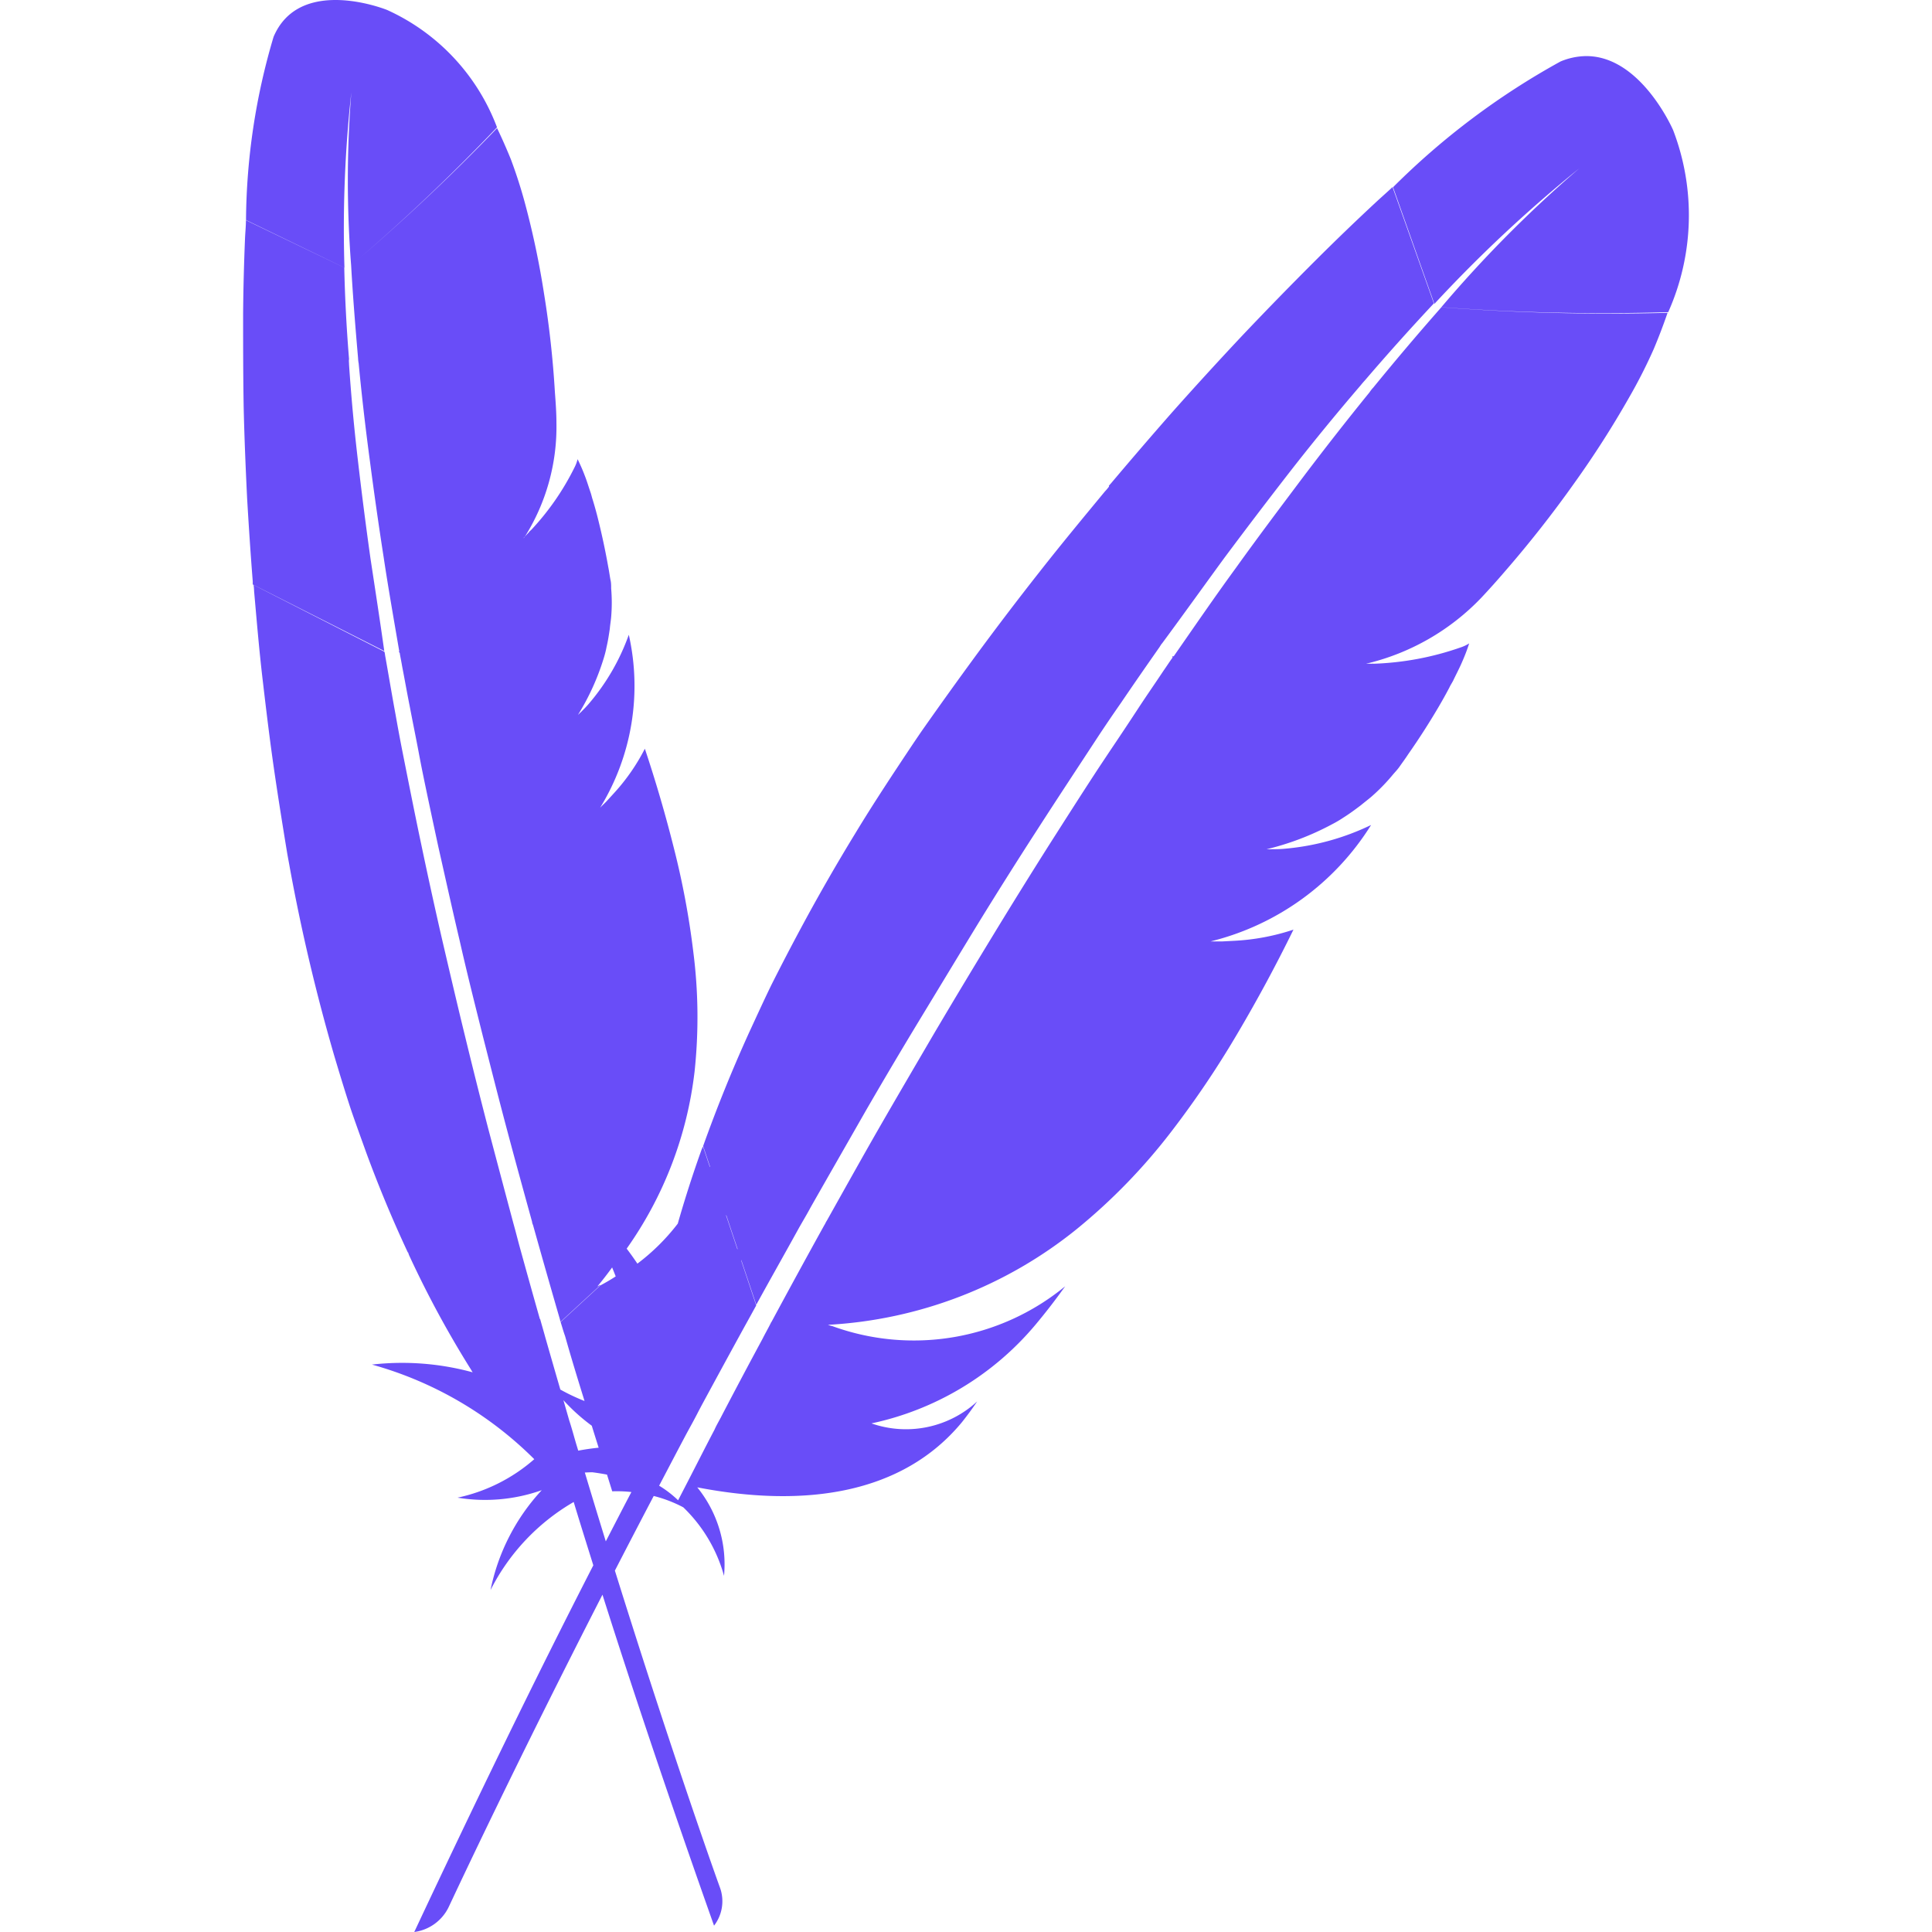 <svg
        xmlns="http://www.w3.org/2000/svg"
        viewBox="0 0 128 128">
    <path
            fill="#694DF8"
            d="M21.91.007c-1.485.068-3.021.634-3.785 2.433a43.472 43.472 0 0 0-1.826 12.138l6.522 3.156a82.741 82.741 0 0 1 .455-11.615 73.289 73.289 0 0 0-.013 11.46 126.329 126.329 0 0 0 9.665-9.144A13.913 13.913 0 0 0 25.647.66S23.821-.08 21.91.007zm1.353 17.571c.103 1.83.262 3.879.46 6.147.004.116.017.238.04.353.188 1.983.43 4.116.741 6.442.263 2.009.559 4.116.915 6.402.294 1.972.66 4.04 1.034 6.234l-.034.029c.067.057.076.103.072.134.053.295.107.554.156.852.17.867.322 1.746.5 2.63.183.964.384 1.946.576 2.955.094.509.193 1.017.299 1.536.318 1.554.661 3.148 1.013 4.785.456 2.019.911 4.09 1.42 6.246.46 2.04.995 4.166 1.536 6.326.526 2.062 1.057 4.174 1.642 6.361.514 1.933 1.063 3.92 1.62 5.942 0 .094.067.2.086.299a722.705 722.705 0 0 0 1.763 6.183.349.349 0 0 0 .04.134l2.643-2.433c-.066 0-.115.058-.205.094a25.348 25.348 0 0 0 .975-1.257 27.826 27.826 0 0 1 .237.594 13.977 13.977 0 0 1-1.007.591l-2.643 2.433c.099.303.178.606.295.924.393 1.397.838 2.849 1.29 4.306a12.762 12.762 0 0 1-1.603-.759 856.995 856.995 0 0 1-.995-3.453c-.111-.411-.227-.795-.34-1.21l-.022-.011a652.583 652.583 0 0 1-1.366-4.888c-.129-.478-.245-.944-.38-1.422-.553-2.066-1.108-4.165-1.669-6.281a412.986 412.986 0 0 1-1.544-6.154c-.509-2.077-.996-4.167-1.483-6.252-.482-2.088-.96-4.27-1.406-6.4-.451-2.13-.87-4.256-1.29-6.372-.15-.768-.287-1.513-.424-2.286-.241-1.303-.46-2.62-.696-3.942a.706.706 0 0 0-.045-.214l-8.665-4.422c.023.137.032.275.036.417.174 1.96.339 3.953.576 5.945.232 1.986.481 4.066.785 6.129.255 1.737.531 3.458.817 5.198.057.344.13.708.188 1.047a125.375 125.375 0 0 0 2.92 12.375c.374 1.258.745 2.477 1.124 3.63.33.967.687 1.941 1.031 2.901a84.105 84.105 0 0 0 2.741 6.576l.025.013c.026.087.055.169.096.253a67.87 67.87 0 0 0 4.027 7.437c.048.07.098.173.151.245a17.72 17.72 0 0 0-6.673-.513 24.508 24.508 0 0 1 10.754 6.268 11.274 11.274 0 0 1-5.085 2.549 11.243 11.243 0 0 0 5.58-.496 13.73 13.73 0 0 0-3.393 6.616 14.106 14.106 0 0 1 5.51-5.834c.413 1.37.861 2.79 1.3 4.196-3.883 7.568-7.835 15.71-11.863 24.294a2.97 2.97 0 0 0 2.286-1.665c.704-1.5 4.447-9.484 10.183-20.683 2.205 6.956 4.691 14.3 7.392 21.928a2.65 2.65 0 0 0 .41-2.473c-.525-1.445-3.383-9.532-6.979-21.05a756.775 756.775 0 0 1 2.572-4.945 8.793 8.793 0 0 1 1.96.752 9.966 9.966 0 0 1 2.698 4.538 8.091 8.091 0 0 0-1.772-5.861c7.12 1.375 13.588.46 17.535-4.317a21.27 21.27 0 0 0 1.009-1.375 6.958 6.958 0 0 1-7.004 1.455 19.477 19.477 0 0 0 10.861-6.53 40.678 40.678 0 0 0 1.973-2.554 15.792 15.792 0 0 1-15.464 2.625l-.049-.003c-.06-.023-.121-.037-.2-.069a28.706 28.706 0 0 0 16.49-6.352 38.673 38.673 0 0 0 6.254-6.447 63.286 63.286 0 0 0 4.37-6.477 99.2 99.2 0 0 0 3.724-6.906 14.79 14.79 0 0 1-3.933.74l-.772.04h-.786a17.463 17.463 0 0 0 10.634-7.713 16.39 16.39 0 0 1-5.706 1.571c-.308.032-.638.032-.968.036h-.25a18.171 18.171 0 0 0 4.316-1.643c.268-.138.531-.29.782-.46.392-.245.759-.517 1.125-.794.236-.192.459-.366.692-.558a12.67 12.67 0 0 0 1.49-1.532c.157-.178.305-.335.43-.522.191-.272.378-.523.544-.781a46.685 46.685 0 0 0 2.009-3.125c.267-.455.508-.888.719-1.29.075-.165.17-.304.25-.456.219-.46.428-.852.58-1.21.183-.41.348-.833.486-1.267a2.67 2.67 0 0 1-.571.268 19.337 19.337 0 0 1-5.781 1.08c-.026-.014-.054-.014-.076 0a6.486 6.486 0 0 0-.406 0 15.49 15.49 0 0 0 7.656-4.393 51.908 51.908 0 0 0 1.544-1.723 75.627 75.627 0 0 0 4.603-5.857 64.303 64.303 0 0 0 3.656-5.719 33.874 33.874 0 0 0 1.603-3.16 37.78 37.78 0 0 0 .915-2.398c-4.999.13-10.001.005-14.986-.37a184.48 184.48 0 0 0-4.51 5.321 2.192 2.192 0 0 0-.25.317 204.008 204.008 0 0 0-4.521 5.777c-1.37 1.826-2.835 3.768-4.362 5.897-1.326 1.815-2.666 3.766-4.089 5.815l-.09-.003c.024.085-.009.13-.035.152-.192.272-.358.532-.55.804-.553.834-1.13 1.66-1.687 2.513a238.212 238.212 0 0 1-1.888 2.84c-.321.486-.647.968-.978 1.477-.982 1.505-1.969 3.057-2.99 4.656a397.668 397.668 0 0 0-3.818 6.152 574.693 574.693 0 0 0-3.79 6.312c-1.213 2.076-2.46 4.2-3.727 6.402-1.126 1.963-2.26 4-3.429 6.085-.063.089-.106.21-.17.303a605.526 605.526 0 0 0-3.495 6.402.34.34 0 0 0-.067.125h-.004c-.174.348-.354.656-.518.986a415.342 415.342 0 0 0-2.768 5.219c0 .023-.031.044-.036.067-.138.263-.276.495-.388.754-.625 1.184-1.174 2.292-2.408 4.67a7.136 7.136 0 0 0-1.257-.967c.612-1.164 1.205-2.303 1.848-3.51.25-.457.518-.938.768-1.434l.21-.397c.941-1.737 1.91-3.522 2.915-5.348.236-.423.455-.825.687-1.246v-.022l-.977-2.917a18.168 18.168 0 0 0-.016-.103l1.002 2.989c.915-1.67 1.858-3.33 2.795-5.031.25-.45.535-.915.799-1.41 1.196-2.108 2.418-4.232 3.656-6.403a338.51 338.51 0 0 1 3.66-6.178c1.254-2.066 2.51-4.143 3.773-6.214a322.68 322.68 0 0 1 3.964-6.286c1.343-2.085 2.683-4.111 4.018-6.151a99.312 99.312 0 0 1 1.487-2.188c.844-1.246 1.71-2.49 2.575-3.727.037-.068.093-.138.13-.21l.004.013c1.397-1.888 2.764-3.8 4.13-5.67a364.242 364.242 0 0 1 4.424-5.812 158.423 158.423 0 0 1 4.634-5.656c.089-.115.187-.223.272-.317a154.46 154.46 0 0 1 4.571-5.102l-2.74-7.706c-.328.309-.674.612-1.028.938a156.351 156.351 0 0 0-4.04 3.888 253.893 253.893 0 0 0-4.866 4.991 251.966 251.966 0 0 0-4.674 5.112 297.728 297.728 0 0 0-4.03 4.683l-.157.178.016.047a3.422 3.422 0 0 1-.28.333c-1.419 1.718-2.86 3.455-4.272 5.254a211.171 211.171 0 0 0-4.236 5.562 303.164 303.164 0 0 0-3.473 4.835c-.228.322-.46.669-.679.991-1.371 2.054-2.701 4.066-3.87 6a129.467 129.467 0 0 0-3.607 6.286 153.528 153.528 0 0 0-1.983 3.816c-.504 1.04-.99 2.108-1.473 3.152a97.516 97.516 0 0 0-3.022 7.469l.458 1.364a13.977 13.977 0 0 1-.012.024l-.455-1.357c-.054.103-.098.21-.134.317a77.264 77.264 0 0 0-1.536 4.79 13.977 13.977 0 0 1-2.676 2.652 20.048 20.048 0 0 0-.71-.994 25.348 25.348 0 0 0 4.498-11.73 33.998 33.998 0 0 0-.085-7.941 54.022 54.022 0 0 0-1.268-6.795 89.685 89.685 0 0 0-1.941-6.656 13.274 13.274 0 0 1-2.018 2.915l-.456.5c-.152.17-.322.318-.49.496a15.428 15.428 0 0 0 1.901-11.46 14.512 14.512 0 0 1-2.616 4.531c-.174.21-.38.415-.585.621-.054.04-.094.094-.165.152a15.931 15.931 0 0 0 1.696-3.723c.08-.255.149-.514.197-.777.094-.398.156-.801.214-1.201.023-.269.067-.514.09-.781a11.114 11.114 0 0 0 0-1.889c0-.209 0-.396-.05-.593-.053-.294-.089-.567-.143-.835a46.89 46.89 0 0 0-.683-3.2 23.717 23.717 0 0 0-.348-1.255c-.053-.152-.08-.3-.134-.46-.143-.415-.258-.8-.384-1.116a11.676 11.676 0 0 0-.482-1.107 2.446 2.446 0 0 1-.192.522 17.159 17.159 0 0 1-2.877 4.16l-.11.099a.091.091 0 0 0-.04.058 5.131 5.131 0 0 0-.357.397c0-.023.022-.042.036-.062l.05-.045a13.684 13.684 0 0 0 2.088-7.531c0-.652-.048-1.34-.102-2.045a64.467 64.467 0 0 0-.723-6.544 56.211 56.211 0 0 0-1.237-5.884 32.244 32.244 0 0 0-.955-2.987 37.099 37.099 0 0 0-.915-2.071 131.952 131.952 0 0 1-9.67 9.09zm81.784-13.861a4.499 4.499 0 0 0-1.66.357 49.325 49.325 0 0 0-11.094 8.33l2.74 7.728a91.8 91.8 0 0 1 9.603-8.982 81.998 81.998 0 0 0-9.142 9.2 144 144 0 0 0 15.03.33 15.748 15.748 0 0 0 .322-12.066s-2.139-4.948-5.799-4.897zM16.294 14.592c0 .392-.044.799-.062 1.227-.063 1.558-.111 3.2-.125 4.96 0 1.963 0 4.013.036 6.156.044 1.977.129 4.036.232 6.13.107 1.79.223 3.598.37 5.446v.21l8.714 4.41c-.29-2.058-.606-4.106-.915-6.138a264.993 264.993 0 0 1-.821-6.397 128.192 128.192 0 0 1-.598-6.438c0-.13-.023-.258 0-.37a102.286 102.286 0 0 1-.317-6.058Zm74.03 29.38.043.003a6.486 6.486 0 0 0-.047 0l.004-.002zM48.115 80.5l.748 2.236a6.156 6.156 0 0 1-.007.036l-.747-2.232a17.208 17.208 0 0 0 .006-.04zM37.328 92.766a12.672 12.672 0 0 0 1.879 1.692c.112.37.33 1.055.455 1.456a15.547 15.547 0 0 0-1.352.196c-.059-.195-.114-.373-.172-.57-.134-.46-.256-.915-.406-1.374-.042-.13-.072-.246-.112-.384a856.995 856.995 0 0 1-.292-1.016zm1.91 4.775a15.917 15.917 0 0 1 .978.156c.136.437.168.533.346 1.107a8.793 8.793 0 0 1 1.27.047c-.563 1.067-1.13 2.174-1.696 3.268-.453-1.466-.92-3-1.389-4.56a15.917 15.917 0 0 1 .491-.018z"/>
</svg>
